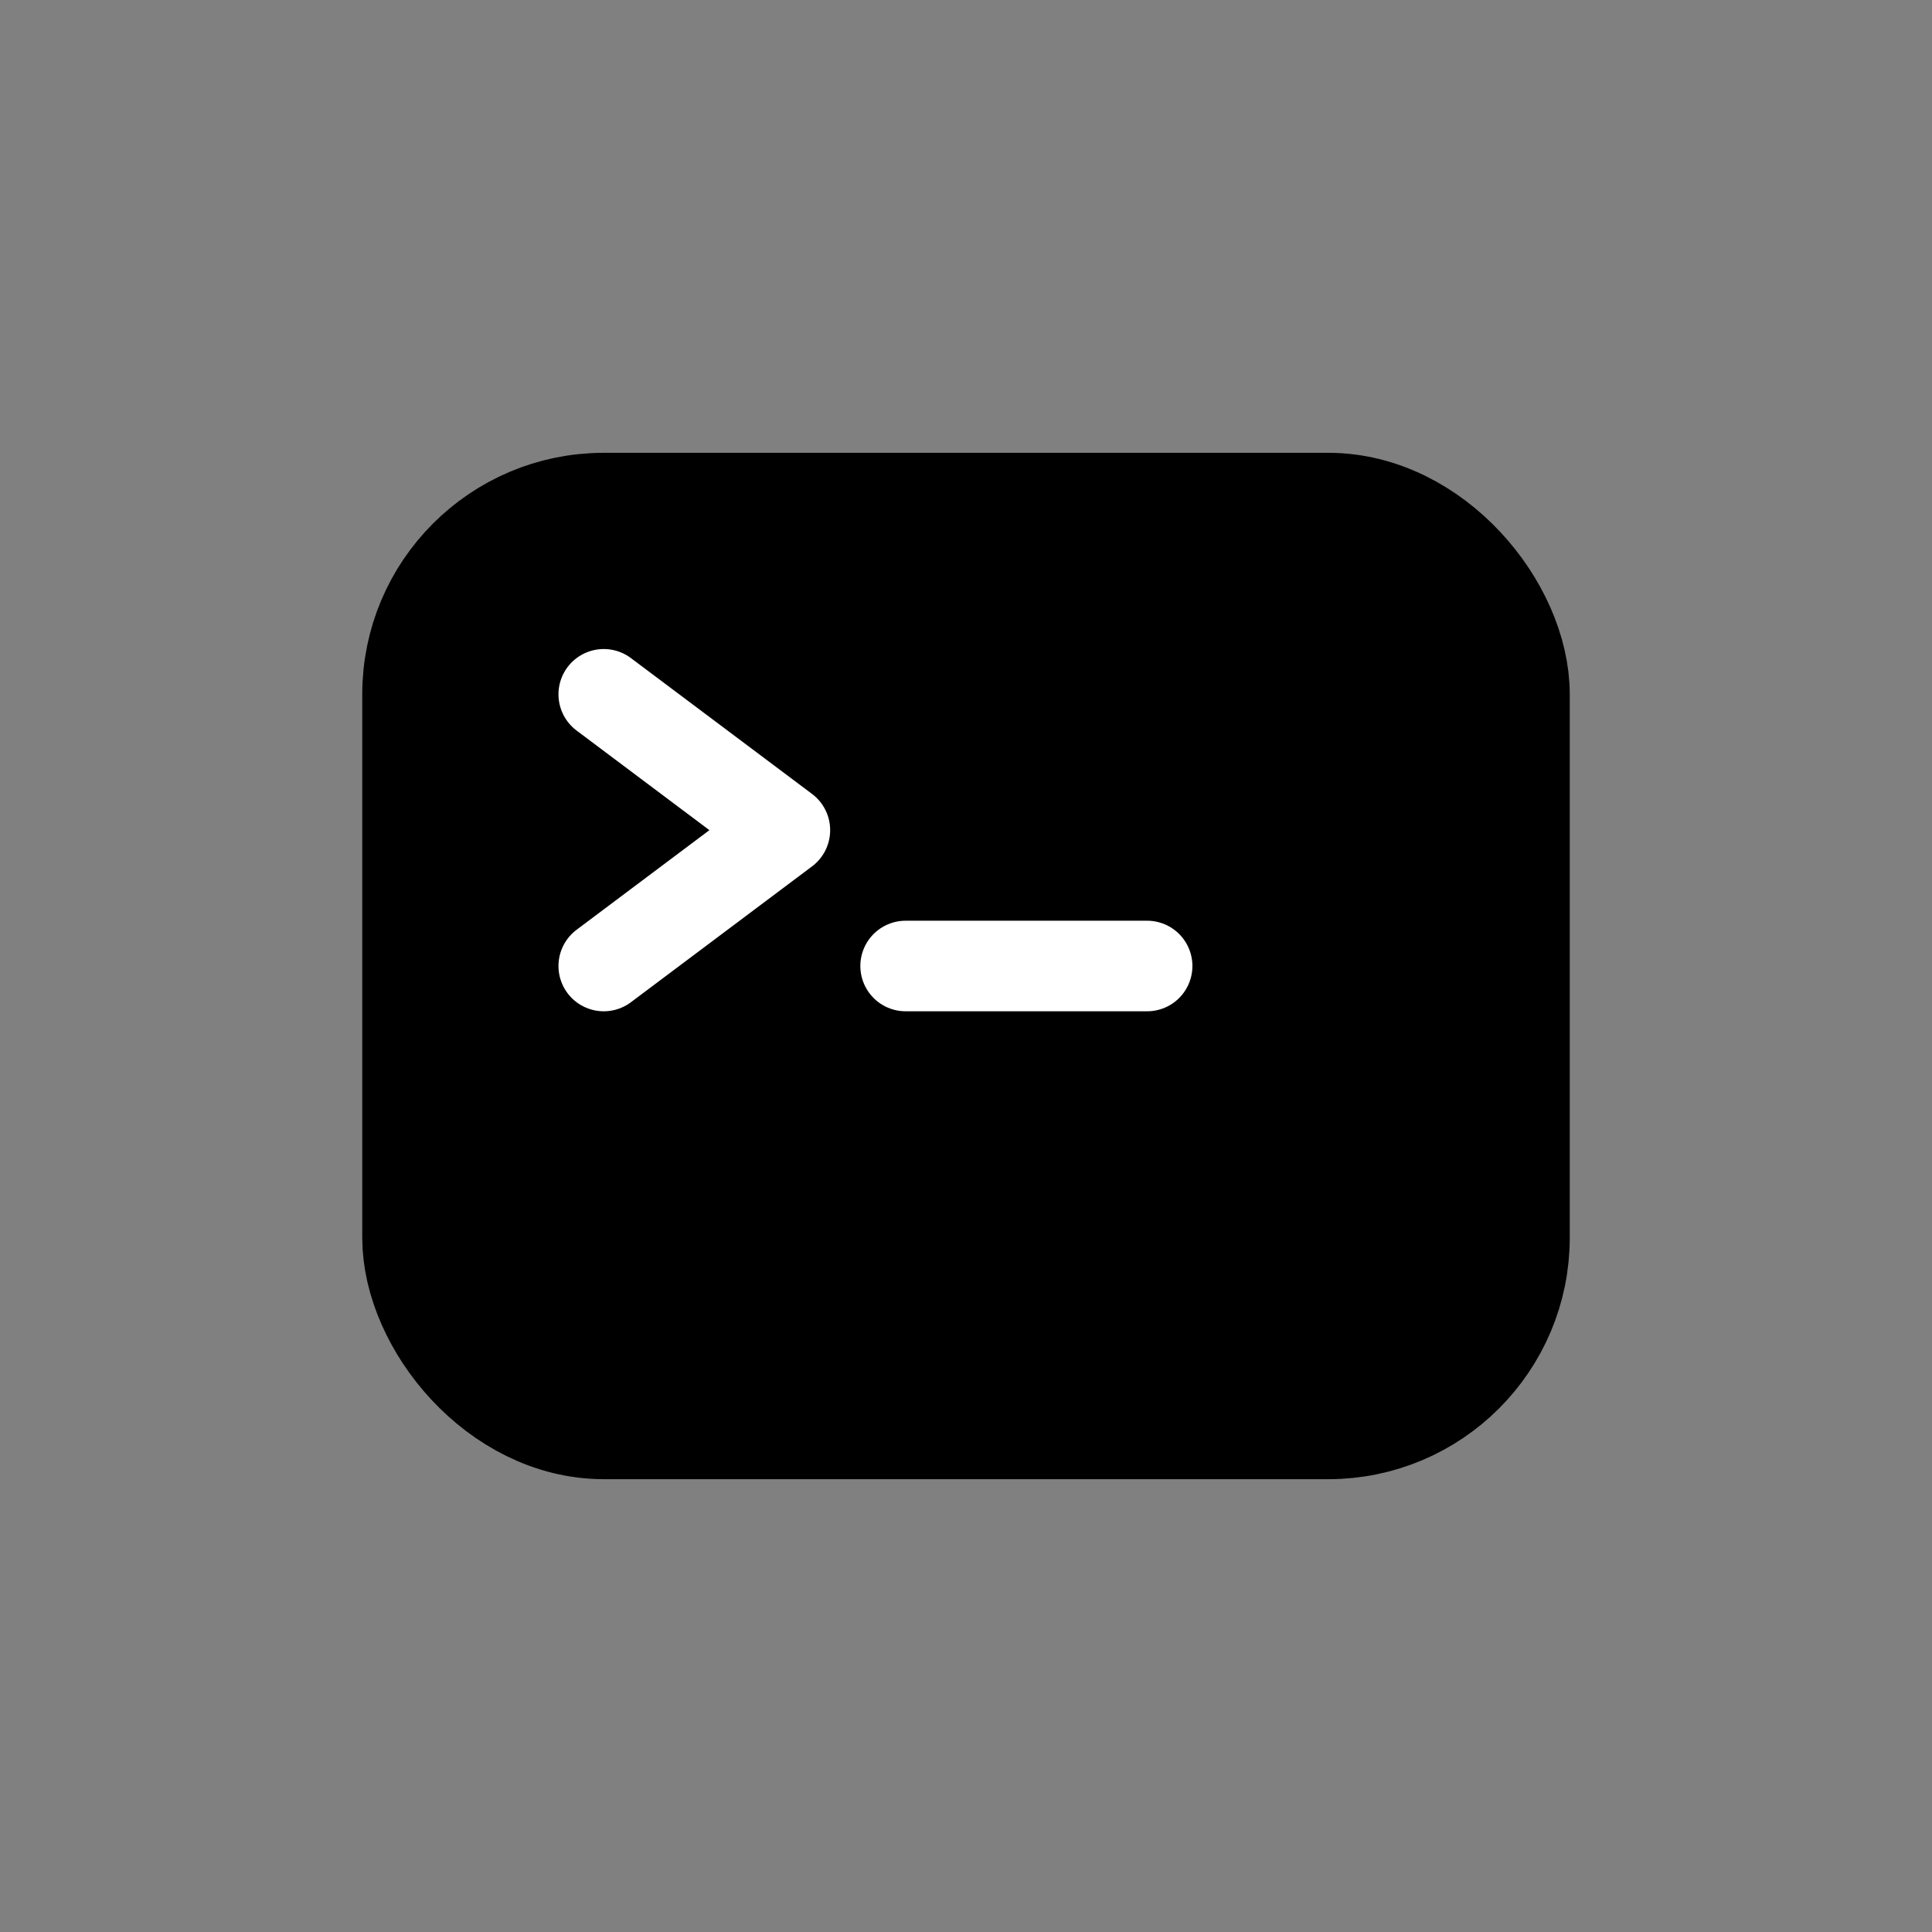 <svg width="32" height="32" viewBox="0 0 32 32" fill="none" xmlns="http://www.w3.org/2000/svg">
<rect x="0" y="0" width="32" height="32" fill="#808080" stroke="none"/>
<rect x="7" y="8.5" width="18" height="15" rx="3" fill="black" stroke="black" stroke-width="2"/>
<path d="M10 11.5L13 13.75L10 16" stroke="white" stroke-width="1.5" stroke-linecap="round" stroke-linejoin="round"/>
<path d="M15 16H19" stroke="white" stroke-width="1.5" stroke-linecap="round" stroke-linejoin="round"/>
</svg>
